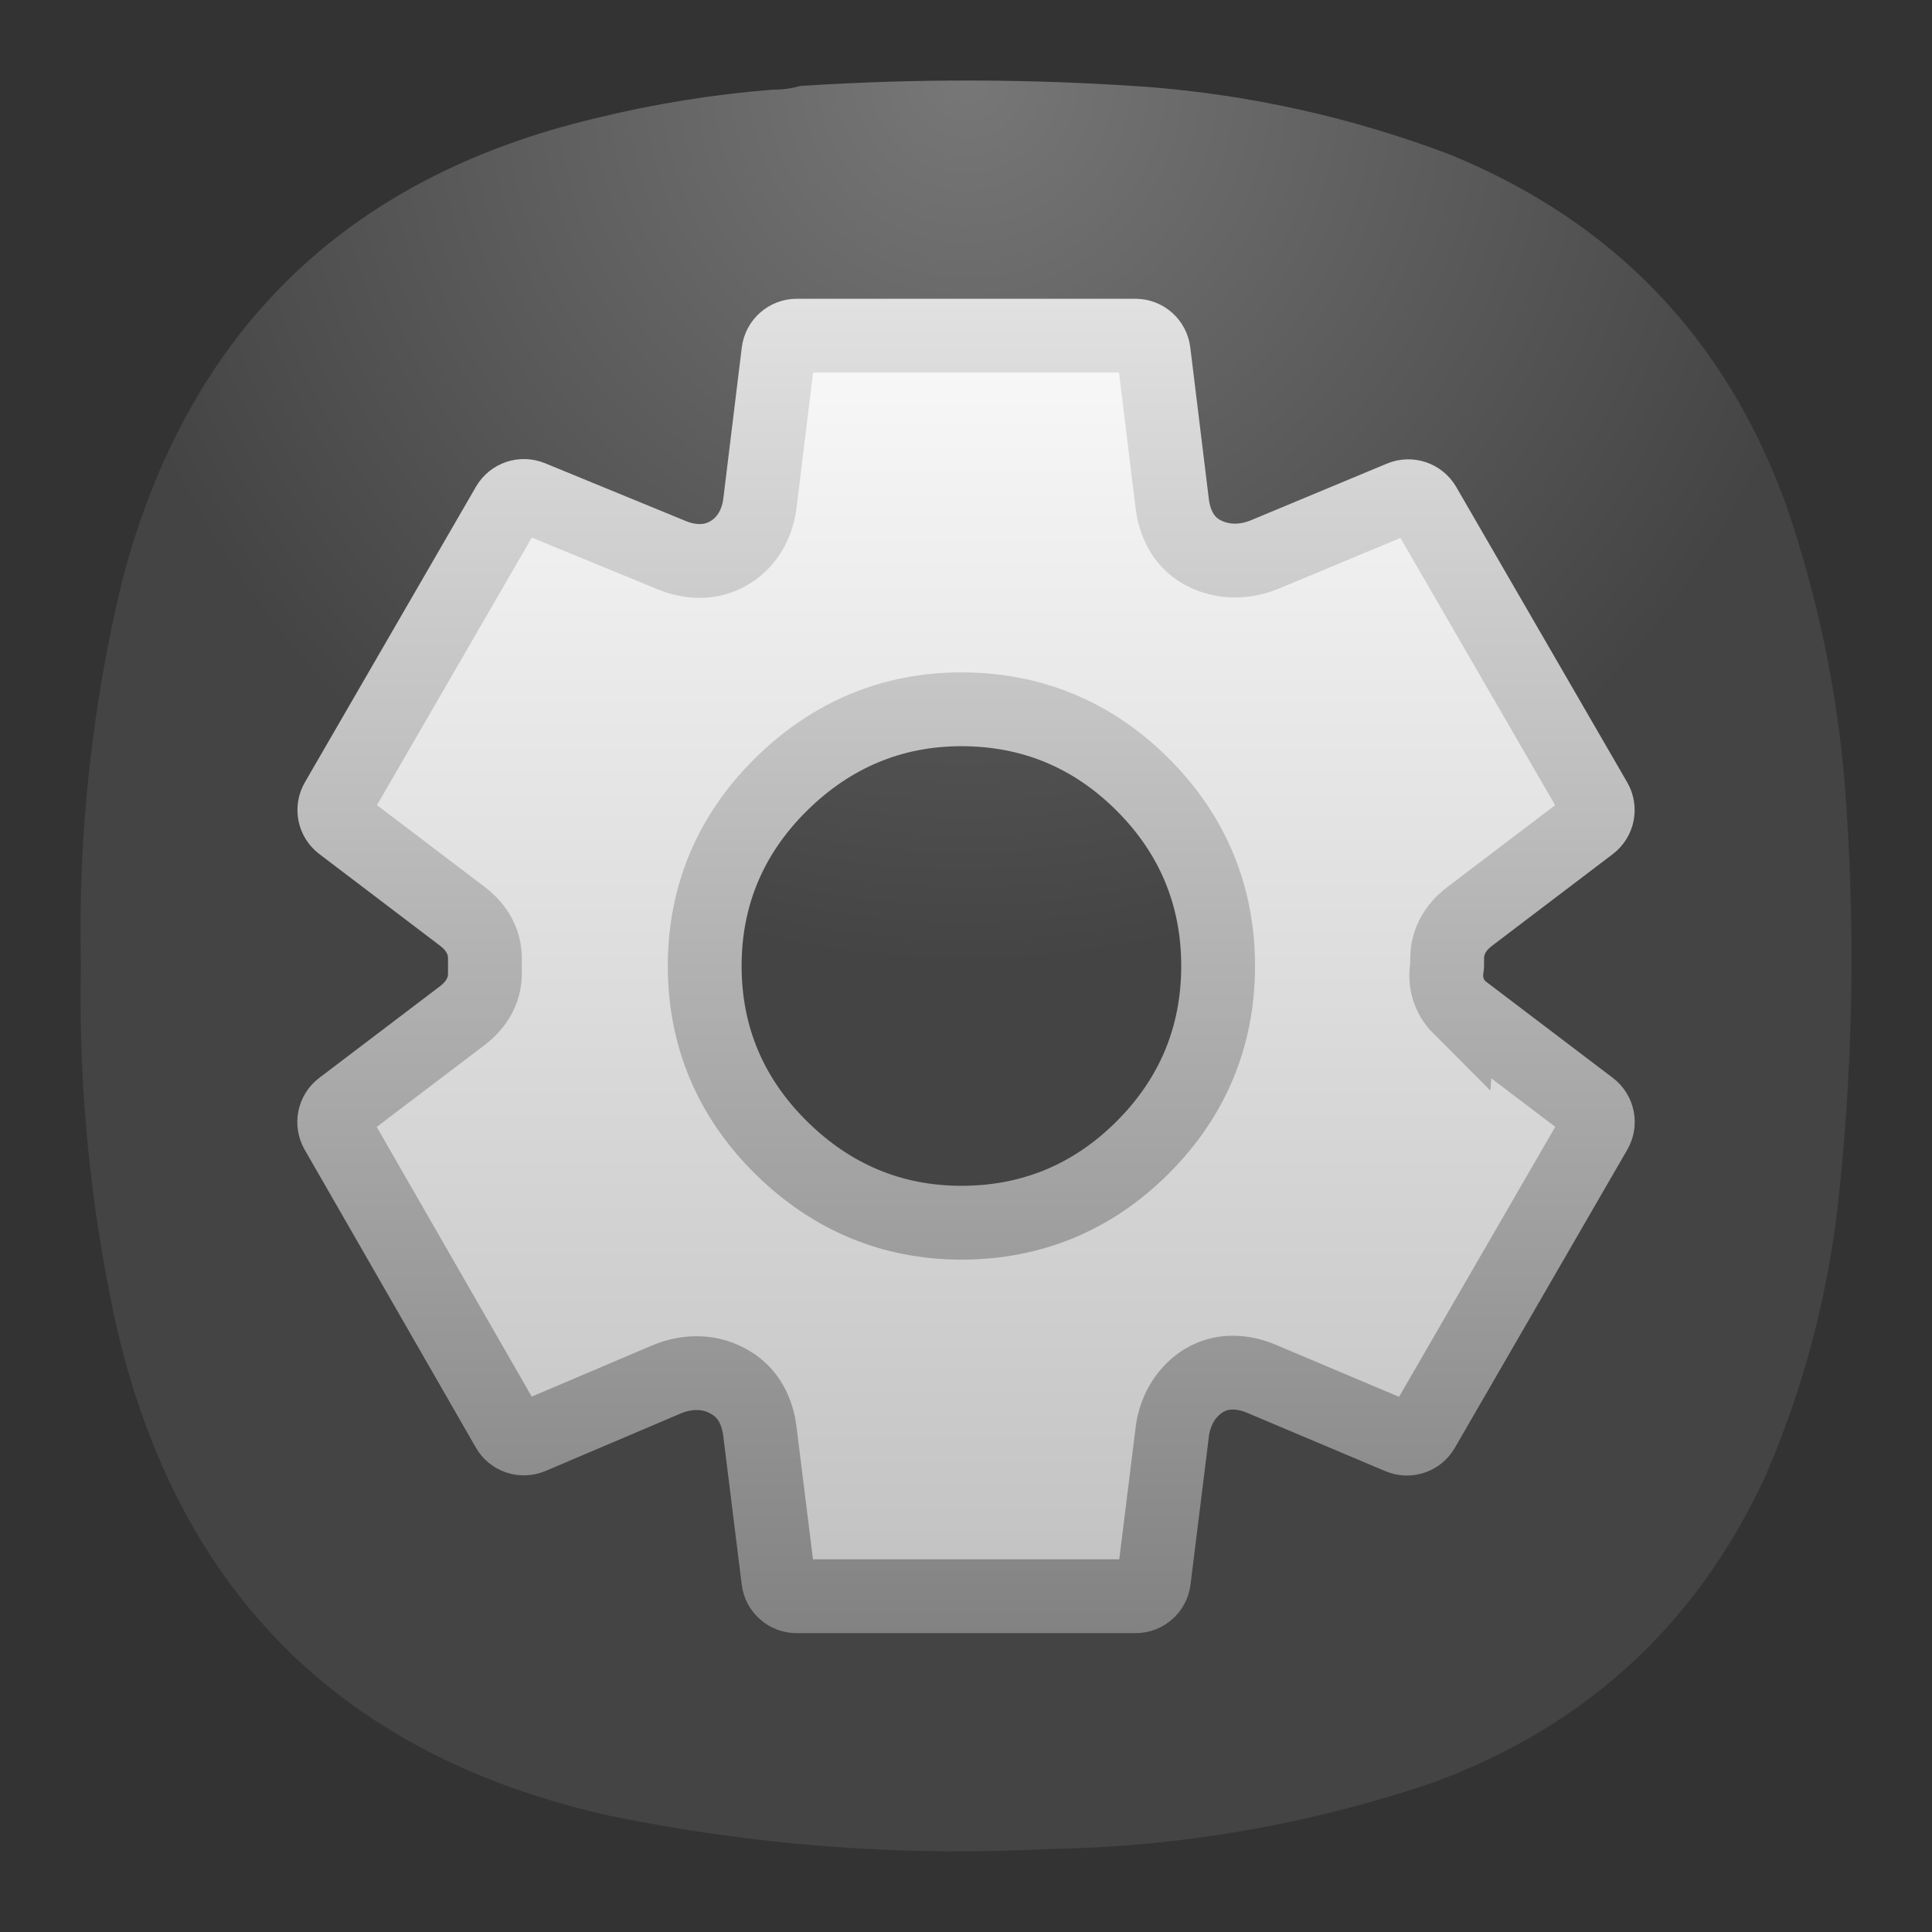 <?xml version="1.0" encoding="UTF-8" standalone="no"?>
<svg
   width="24"
   height="24"
   viewBox="0 0 24 24"
   fill="none"
   version="1.1"
   id="svg21583"
   sodipodi:docname="preferences_system.svg"
   inkscape:version="1.2.2 (b0a8486541, 2022-12-01)"
   xmlns:inkscape="http://www.inkscape.org/namespaces/inkscape"
   xmlns:sodipodi="http://sodipodi.sourceforge.net/DTD/sodipodi-0.dtd"
   xmlns="http://www.w3.org/2000/svg"
   xmlns:svg="http://www.w3.org/2000/svg">
  <rect x="0" y="0" width="24" height="24" fill="#333333" stroke="none"/>
  <sodipodi:namedview
     id="namedview21585"
     pagecolor="#ffffff"
     bordercolor="#000000"
     borderopacity="0.25"
     inkscape:showpageshadow="2"
     inkscape:pageopacity="0.0"
     inkscape:pagecheckerboard="0"
     inkscape:deskcolor="#d1d1d1"
     showgrid="false"
     inkscape:zoom="12.875236"
     inkscape:cx="-38.174058"
     inkscape:cy="15.339525"
     inkscape:window-width="2560"
     inkscape:window-height="1000"
     inkscape:window-x="1680"
     inkscape:window-y="0"
     inkscape:window-maximized="1"
     inkscape:current-layer="svg21583" />
  <path
     fill-rule="evenodd"
     clip-rule="evenodd"
     d="m 9.596,1.114 c 0.12,0.001 0.234,-0.014 0.344,-0.046 1.436,-0.094 2.871,-0.09 4.307,0.011 1.302,0.101 2.562,0.384 3.78,0.847 2.026,0.834 3.412,2.28 4.158,4.339 0.427,1.24 0.679,2.514 0.756,3.824 0.107,1.645 0.069,3.286 -0.115,4.923 -0.137,1.151 -0.435,2.258 -0.893,3.32 -0.851,1.843 -2.229,3.113 -4.135,3.813 -1.545,0.522 -3.133,0.797 -4.765,0.824 -1.836,0.095 -3.653,-0.042 -5.453,-0.412 C 4.268,21.821 2.226,19.802 1.452,16.502 1.123,15.016 0.974,13.512 1.005,11.991 0.968,10.372 1.14,8.777 1.52,7.205 2.332,4.119 4.291,2.207 7.397,1.469 8.12,1.292 8.854,1.173 9.596,1.114 Z"
     fill="url(#paint0_radial_1_42)"
     id="path21562"
     style="fill:url(#paint0_radial_1_42);stroke-width:0.917" />
  <path
     d="m 18.131,12.515 0.022,0.022 0.025,0.019 1.58,1.199 c 0.092,0.07 0.118,0.197 0.06,0.297 l -2.143,3.705 c -0.058,0.1 -0.181,0.141 -0.287,0.096 l -1.727,-0.729 c -0.157,-0.066 -0.479,-0.149 -0.764,0.065 -0.215,0.161 -0.31,0.396 -0.335,0.6 l -0.228,1.839 c -0.014,0.115 -0.112,0.201 -0.227,0.201 H 9.896 c -0.116,0 -0.213,-0.086 -0.227,-0.201 L 9.439,17.777 C 9.42,17.626 9.353,17.336 9.071,17.172 9.061,17.166 9.051,17.16 9.041,17.155 8.764,17.004 8.475,17.053 8.279,17.136 l -1.682,0.715 c -0.107,0.045 -0.231,0.004 -0.288,-0.097 L 4.182,14.053 c -0.057,-0.1 -0.032,-0.227 0.06,-0.297 l 1.503,-1.141 c 0.074,-0.057 0.279,-0.227 0.279,-0.52 v -0.191 c 0,-0.293 -0.204,-0.463 -0.279,-0.52 l -1.501,-1.14 C 4.152,10.175 4.126,10.048 4.184,9.948 L 6.31,6.275 C 6.368,6.176 6.489,6.135 6.595,6.178 L 8.349,6.898 C 8.51,6.965 8.8,7.031 9.073,6.86 9.326,6.702 9.417,6.442 9.44,6.253 L 9.67,4.371 C 9.684,4.257 9.782,4.17 9.897,4.17 h 4.207 c 0.116,0 0.213,0.086 0.227,0.201 l 0.231,1.888 c 0.018,0.143 0.086,0.463 0.403,0.617 0.008,0.004 0.017,0.008 0.025,0.012 0.261,0.119 0.528,0.081 0.726,-0.002 L 17.406,6.182 c 0.106,-0.044 0.229,-0.003 0.287,0.097 l 2.124,3.669 c 0.058,0.1 0.032,0.228 -0.06,0.297 l -1.501,1.14 c -0.075,0.057 -0.279,0.227 -0.279,0.52 v 0.092 c 0,3.66e-4 0,7.33e-4 -9.2e-5,0.001 -3.66e-4,0.004 -0.001,0.012 -0.003,0.023 -0.029,0.171 0.018,0.356 0.157,0.495 z m -6.188,2.674 c 0.874,0 1.633,-0.316 2.253,-0.936 0.62,-0.62 0.936,-1.379 0.936,-2.253 0,-0.874 -0.316,-1.633 -0.936,-2.253 -0.62,-0.62 -1.379,-0.936 -2.253,-0.936 -0.863,0 -1.617,0.318 -2.241,0.934 -0.627,0.62 -0.948,1.379 -0.948,2.255 0,0.875 0.321,1.635 0.948,2.255 0.624,0.617 1.378,0.934 2.241,0.934 z"
     fill="url(#paint1_linear_1_42)"
     stroke="url(#paint2_linear_1_42)"
     id="path21564"
     style="fill:url(#paint1_linear_1_42);stroke:url(#paint2_linear_1_42);stroke-width:0.917" />
  <defs
     id="defs21581">
    <radialGradient
       id="paint0_radial_1_42"
       cx="0"
       cy="0"
       r="1"
       gradientUnits="userSpaceOnUse"
       gradientTransform="matrix(0,11,-11,0,12,1)">
      <stop
         stop-color="#777777"
         id="stop21566" />
      <stop
         offset="1"
         stop-color="#444444"
         id="stop21568" />
    </radialGradient>
    <linearGradient
       id="paint1_linear_1_42"
       x1="12"
       y1="2.958"
       x2="12"
       y2="21.042"
       gradientUnits="userSpaceOnUse"
       gradientTransform="matrix(0.917,0,0,0.917,1.001,1)">
      <stop
         stop-color="#FAFAFA"
         id="stop21571" />
      <stop
         offset="1"
         stop-color="#C0C0C0"
         id="stop21573" />
    </linearGradient>
    <linearGradient
       id="paint2_linear_1_42"
       x1="12"
       y1="2.958"
       x2="12"
       y2="21.042"
       gradientUnits="userSpaceOnUse"
       gradientTransform="matrix(0.917,0,0,0.917,1.001,1)">
      <stop
         stop-color="#E1E1E1"
         id="stop21576" />
      <stop
         offset="1"
         stop-color="#828282"
         id="stop21578" />
    </linearGradient>
  </defs>
</svg>
